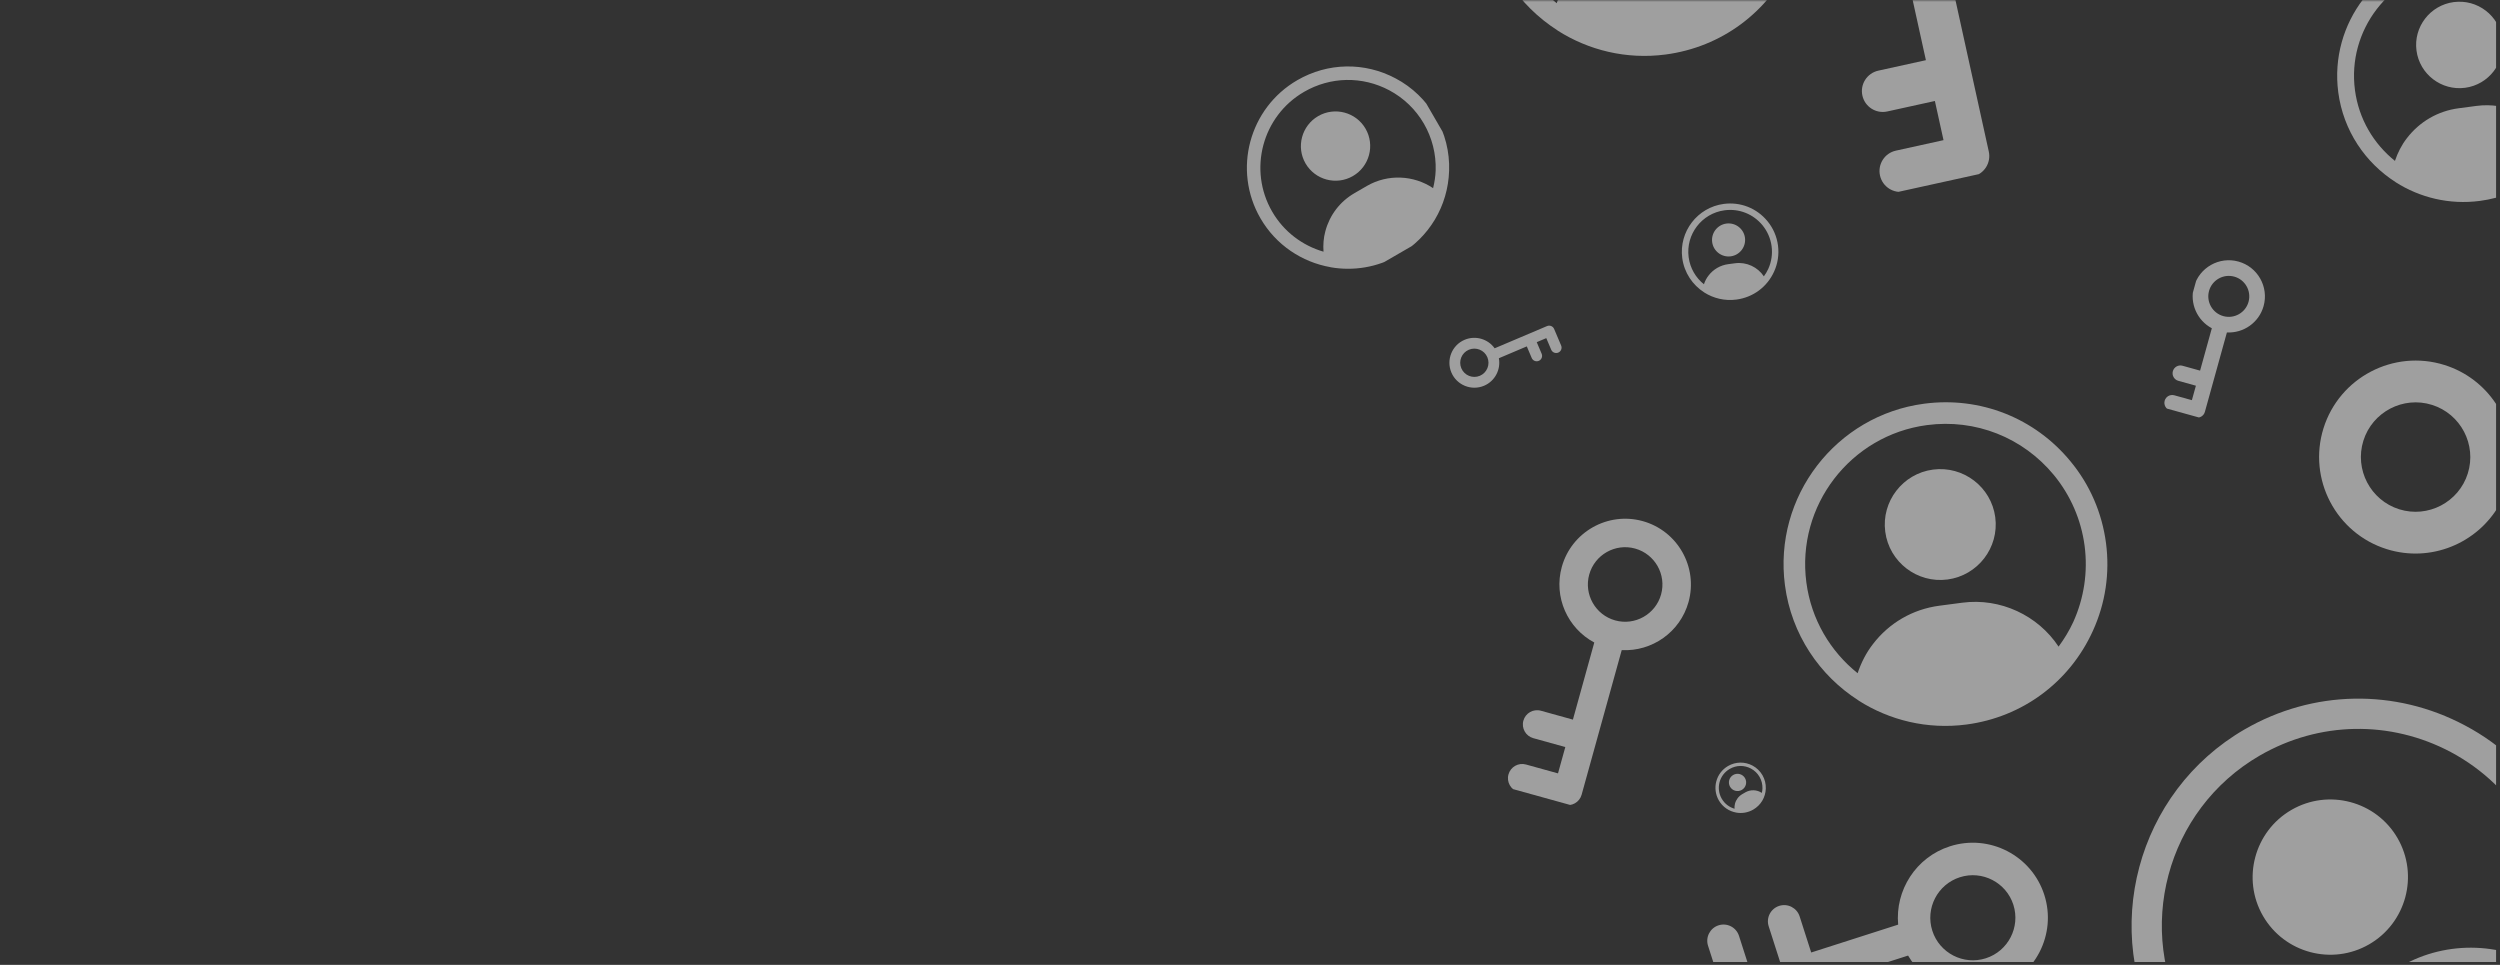 <svg xmlns="http://www.w3.org/2000/svg" xmlns:xlink="http://www.w3.org/1999/xlink" width="868" zoomAndPan="magnify" viewBox="0 0 651 251.25" height="335" preserveAspectRatio="xMidYMid meet" version="1.0"><rect x="0" y="0" width="651" height="251.25" fill="#333333" stroke="none"/><defs><filter x="0%" y="0%" width="100%" height="100%" id="82b71cf51a"><feColorMatrix values="0 0 0 0 1 0 0 0 0 1 0 0 0 0 1 0 0 0 1 0" color-interpolation-filters="sRGB"/></filter><mask id="32c1910eaf"><g filter="url(#82b71cf51a)"><rect x="-65.1" width="781.2" fill="#000000" y="-25.125" height="301.5" fill-opacity="0.53"/></g></mask><clipPath id="e988fb229b"><path d="M 24 22 L 43 22 L 43 41 L 24 41 Z M 24 22 " clip-rule="nonzero"/></clipPath><clipPath id="8c02667d51"><path d="M 1.023 27.055 L 46.324 0.828 L 72.551 46.129 L 27.25 72.355 Z M 1.023 27.055 " clip-rule="nonzero"/></clipPath><clipPath id="8d6cf93e51"><path d="M 1.023 27.055 L 46.324 0.828 L 72.551 46.129 L 27.25 72.355 Z M 1.023 27.055 " clip-rule="nonzero"/></clipPath><clipPath id="11d07931fd"><path d="M 10 10 L 64 10 L 64 63 L 10 63 Z M 10 10 " clip-rule="nonzero"/></clipPath><clipPath id="a8cc6c28f9"><path d="M 1.023 27.055 L 46.324 0.828 L 72.551 46.129 L 27.25 72.355 Z M 1.023 27.055 " clip-rule="nonzero"/></clipPath><clipPath id="386c033335"><path d="M 1.023 27.055 L 46.324 0.828 L 72.551 46.129 L 27.25 72.355 Z M 1.023 27.055 " clip-rule="nonzero"/></clipPath><clipPath id="151128d7ee"><rect x="0" width="74" y="0" height="73"/></clipPath><mask id="7e479f6aac"><g filter="url(#82b71cf51a)"><rect x="-65.1" width="781.2" fill="#000000" y="-25.125" height="301.5" fill-opacity="0.53"/></g></mask><clipPath id="727392293d"><path d="M 3 5 L 33 5 L 33 22 L 3 22 Z M 3 5 " clip-rule="nonzero"/></clipPath><clipPath id="3c0151bc2c"><path d="M 1.402 12.016 L 28.25 0.629 L 33.508 13.02 L 6.656 24.406 Z M 1.402 12.016 " clip-rule="nonzero"/></clipPath><clipPath id="3d054e5897"><path d="M 1.402 12.016 L 28.25 0.629 L 33.508 13.02 L 6.656 24.406 Z M 1.402 12.016 " clip-rule="nonzero"/></clipPath><clipPath id="1293fa4e4c"><rect x="0" width="34" y="0" height="25"/></clipPath><clipPath id="bcea90d1c2"><path d="M 533 160 L 650.031 160 L 650.031 250.504 L 533 250.504 Z M 533 160 " clip-rule="nonzero"/></clipPath><mask id="fcadcdf14d"><g filter="url(#82b71cf51a)"><rect x="-65.1" width="781.2" fill="#000000" y="-25.125" height="301.5" fill-opacity="0.53"/></g></mask><clipPath id="db9272c208"><path d="M 53 48 L 95 48 L 95 89 L 53 89 Z M 53 48 " clip-rule="nonzero"/></clipPath><clipPath id="8a38170a51"><path d="M 0.402 59.469 L 102.652 0.273 L 161.848 102.52 L 59.602 161.715 Z M 0.402 59.469 " clip-rule="nonzero"/></clipPath><clipPath id="5d398d669d"><path d="M 0.402 59.469 L 102.652 0.273 L 161.848 102.52 L 59.602 161.715 Z M 0.402 59.469 " clip-rule="nonzero"/></clipPath><clipPath id="3e1f3caeed"><path d="M 22 21 L 117.031 21 L 117.031 90.504 L 22 90.504 Z M 22 21 " clip-rule="nonzero"/></clipPath><clipPath id="ea8dbef8bd"><path d="M 0.402 59.469 L 102.652 0.273 L 161.848 102.52 L 59.602 161.715 Z M 0.402 59.469 " clip-rule="nonzero"/></clipPath><clipPath id="399b8dfd82"><path d="M 0.402 59.469 L 102.652 0.273 L 161.848 102.52 L 59.602 161.715 Z M 0.402 59.469 " clip-rule="nonzero"/></clipPath><clipPath id="a445c6037e"><rect x="0" width="118" y="0" height="91"/></clipPath><mask id="9d6c93e7fd"><g filter="url(#82b71cf51a)"><rect x="-65.1" width="781.2" fill="#000000" y="-25.125" height="301.5" fill-opacity="0.53"/></g></mask><clipPath id="7773c3527a"><path d="M 2 6 L 51 6 L 51 81 L 2 81 Z M 2 6 " clip-rule="nonzero"/></clipPath><clipPath id="8038f548e7"><path d="M 54.289 11.281 L 33.906 84.777 L 0.758 75.586 L 21.141 2.086 Z M 54.289 11.281 " clip-rule="nonzero"/></clipPath><clipPath id="140a7de9a9"><path d="M 54.289 11.281 L 33.906 84.777 L 0.758 75.586 L 21.141 2.086 Z M 54.289 11.281 " clip-rule="nonzero"/></clipPath><clipPath id="fcc2bf60cb"><rect x="0" width="55" y="0" height="87"/></clipPath><mask id="1317038225"><g filter="url(#82b71cf51a)"><rect x="-65.1" width="781.2" fill="#000000" y="-25.125" height="301.5" fill-opacity="0.53"/></g></mask><clipPath id="0ea42d51bd"><path d="M 9 7 L 19 7 L 19 16 L 9 16 Z M 9 7 " clip-rule="nonzero"/></clipPath><clipPath id="d72401396e"><path d="M 0.418 3.73 L 25.625 0.41 L 28.945 25.613 L 3.738 28.938 Z M 0.418 3.73 " clip-rule="nonzero"/></clipPath><clipPath id="7e5af9abfa"><path d="M 0.418 3.73 L 25.625 0.41 L 28.945 25.613 L 3.738 28.938 Z M 0.418 3.73 " clip-rule="nonzero"/></clipPath><clipPath id="ba11c0db09"><path d="M 1 1 L 28 1 L 28 28 L 1 28 Z M 1 1 " clip-rule="nonzero"/></clipPath><clipPath id="dc02048a3b"><path d="M 0.418 3.73 L 25.625 0.41 L 28.945 25.613 L 3.738 28.938 Z M 0.418 3.73 " clip-rule="nonzero"/></clipPath><clipPath id="0c60aee0c3"><path d="M 0.418 3.73 L 25.625 0.41 L 28.945 25.613 L 3.738 28.938 Z M 0.418 3.73 " clip-rule="nonzero"/></clipPath><clipPath id="f673d02351"><rect x="0" width="29" y="0" height="29"/></clipPath><clipPath id="c8abe9ca99"><path d="M 604 0 L 650.031 0 L 650.031 57 L 604 57 Z M 604 0 " clip-rule="nonzero"/></clipPath><mask id="cc99c635df"><g filter="url(#82b71cf51a)"><rect x="-65.1" width="781.2" fill="#000000" y="-25.125" height="301.5" fill-opacity="0.53"/></g></mask><clipPath id="90ef553c33"><path d="M 25 0 L 46.031 0 L 46.031 23 L 25 23 Z M 25 0 " clip-rule="nonzero"/></clipPath><clipPath id="8d76139eee"><path d="M 0.586 -8.57 L 65.824 -17.172 L 74.426 48.066 L 9.188 56.668 Z M 0.586 -8.57 " clip-rule="nonzero"/></clipPath><clipPath id="635ed926f3"><path d="M 0.586 -8.57 L 65.824 -17.172 L 74.426 48.066 L 9.188 56.668 Z M 0.586 -8.57 " clip-rule="nonzero"/></clipPath><clipPath id="c2d6fe7ece"><path d="M 4 0 L 46.031 0 L 46.031 53 L 4 53 Z M 4 0 " clip-rule="nonzero"/></clipPath><clipPath id="1182be93e3"><path d="M 0.586 -8.57 L 65.824 -17.172 L 74.426 48.066 L 9.188 56.668 Z M 0.586 -8.57 " clip-rule="nonzero"/></clipPath><clipPath id="82ecbf2f23"><path d="M 0.586 -8.57 L 65.824 -17.172 L 74.426 48.066 L 9.188 56.668 Z M 0.586 -8.57 " clip-rule="nonzero"/></clipPath><clipPath id="5903e643a3"><rect x="0" width="47" y="0" height="57"/></clipPath><mask id="18436114b2"><g filter="url(#82b71cf51a)"><rect x="-65.1" width="781.2" fill="#000000" y="-25.125" height="301.5" fill-opacity="0.53"/></g></mask><clipPath id="5da35938a9"><path d="M 5 0 L 57 0 L 57 50 L 5 50 Z M 5 0 " clip-rule="nonzero"/></clipPath><clipPath id="effa732505"><path d="M 50.145 -69.25 L 74.258 40.293 L 24.598 51.223 L 0.484 -58.32 Z M 50.145 -69.25 " clip-rule="nonzero"/></clipPath><clipPath id="9282a20265"><path d="M 50.145 -69.25 L 74.258 40.293 L 24.598 51.223 L 0.484 -58.32 Z M 50.145 -69.25 " clip-rule="nonzero"/></clipPath><clipPath id="f9135d82b7"><rect x="0" width="76" y="0" height="54"/></clipPath><clipPath id="f28b581aa8"><path d="M 441 213 L 540 213 L 540 250.504 L 441 250.504 Z M 441 213 " clip-rule="nonzero"/></clipPath><mask id="e9639670bd"><g filter="url(#82b71cf51a)"><rect x="-65.1" width="781.2" fill="#000000" y="-25.125" height="301.5" fill-opacity="0.53"/></g></mask><clipPath id="7b6e28506e"><path d="M 3 6 L 93 6 L 93 37.504 L 3 37.504 Z M 3 6 " clip-rule="nonzero"/></clipPath><clipPath id="ce0945499a"><path d="M 97.309 38.656 L 13.992 65.355 L 1.898 27.613 L 85.215 0.914 Z M 97.309 38.656 " clip-rule="nonzero"/></clipPath><clipPath id="91dec84299"><path d="M 97.309 38.656 L 13.992 65.355 L 1.898 27.613 L 85.215 0.914 Z M 97.309 38.656 " clip-rule="nonzero"/></clipPath><clipPath id="0a3abd8b21"><rect x="0" width="99" y="0" height="38"/></clipPath><mask id="26ac6560d3"><g filter="url(#82b71cf51a)"><rect x="-65.1" width="781.2" fill="#000000" y="-25.125" height="301.5" fill-opacity="0.53"/></g></mask><clipPath id="0d6bdec6d1"><path d="M 31 23 L 61 23 L 61 53 L 31 53 Z M 31 23 " clip-rule="nonzero"/></clipPath><clipPath id="6a35734a6d"><path d="M 0.289 11.598 L 84.062 0.555 L 95.105 84.328 L 11.332 95.371 Z M 0.289 11.598 " clip-rule="nonzero"/></clipPath><clipPath id="0949a44e91"><path d="M 0.289 11.598 L 84.062 0.555 L 95.105 84.328 L 11.332 95.371 Z M 0.289 11.598 " clip-rule="nonzero"/></clipPath><clipPath id="19bfd784da"><path d="M 5 5 L 90 5 L 90 91 L 5 91 Z M 5 5 " clip-rule="nonzero"/></clipPath><clipPath id="29a9bc6d01"><path d="M 0.289 11.598 L 84.062 0.555 L 95.105 84.328 L 11.332 95.371 Z M 0.289 11.598 " clip-rule="nonzero"/></clipPath><clipPath id="063da7e030"><path d="M 0.289 11.598 L 84.062 0.555 L 95.105 84.328 L 11.332 95.371 Z M 0.289 11.598 " clip-rule="nonzero"/></clipPath><clipPath id="762bc97214"><rect x="0" width="95" y="0" height="96"/></clipPath><mask id="2878fb6472"><g filter="url(#82b71cf51a)"><rect x="-65.1" width="781.2" fill="#000000" y="-25.125" height="301.5" fill-opacity="0.53"/></g></mask><clipPath id="518f4f1685"><path d="M 6 6 L 11 6 L 11 11 L 6 11 Z M 6 6 " clip-rule="nonzero"/></clipPath><clipPath id="e0583fad56"><path d="M 0.297 7.754 L 11.945 1.008 L 18.691 12.656 L 7.043 19.402 Z M 0.297 7.754 " clip-rule="nonzero"/></clipPath><clipPath id="0fd973375e"><path d="M 0.297 7.754 L 11.945 1.008 L 18.691 12.656 L 7.043 19.402 Z M 0.297 7.754 " clip-rule="nonzero"/></clipPath><clipPath id="6947abbfaa"><path d="M 2 3 L 16 3 L 16 17 L 2 17 Z M 2 3 " clip-rule="nonzero"/></clipPath><clipPath id="1560bd30a9"><path d="M 0.297 7.754 L 11.945 1.008 L 18.691 12.656 L 7.043 19.402 Z M 0.297 7.754 " clip-rule="nonzero"/></clipPath><clipPath id="7e2a0a3b09"><path d="M 0.297 7.754 L 11.945 1.008 L 18.691 12.656 L 7.043 19.402 Z M 0.297 7.754 " clip-rule="nonzero"/></clipPath><clipPath id="c43c7cdaf6"><rect x="0" width="19" y="0" height="20"/></clipPath><mask id="888bf30e96"><g filter="url(#82b71cf51a)"><rect x="-65.1" width="781.2" fill="#000000" y="-25.125" height="301.5" fill-opacity="0.53"/></g></mask><clipPath id="220742331d"><path d="M 1 3 L 28 3 L 28 45 L 1 45 Z M 1 3 " clip-rule="nonzero"/></clipPath><clipPath id="4c3d6d1155"><path d="M 29.969 6.625 L 18.777 46.977 L 0.762 41.98 L 11.953 1.629 Z M 29.969 6.625 " clip-rule="nonzero"/></clipPath><clipPath id="8dccd7b437"><path d="M 29.969 6.625 L 18.777 46.977 L 0.762 41.98 L 11.953 1.629 Z M 29.969 6.625 " clip-rule="nonzero"/></clipPath><clipPath id="ce9e6c87e6"><rect x="0" width="31" y="0" height="48"/></clipPath><clipPath id="fe791b30a8"><path d="M 595 86 L 650.031 86 L 650.031 171 L 595 171 Z M 595 86 " clip-rule="nonzero"/></clipPath><mask id="5b473f0b65"><g filter="url(#82b71cf51a)"><rect x="-65.1" width="781.2" fill="#000000" y="-25.125" height="301.5" fill-opacity="0.53"/></g></mask><clipPath id="3319008dc7"><path d="M 8 7 L 55.031 7 L 55.031 81 L 8 81 Z M 8 7 " clip-rule="nonzero"/></clipPath><clipPath id="1143427fcb"><path d="M 17.57 1.496 L 124.602 35.043 L 109.395 83.562 L 2.363 50.016 Z M 17.57 1.496 " clip-rule="nonzero"/></clipPath><clipPath id="f188a07aa1"><path d="M 17.57 1.496 L 124.602 35.043 L 109.395 83.562 L 2.363 50.016 Z M 17.57 1.496 " clip-rule="nonzero"/></clipPath><clipPath id="089a2de667"><rect x="0" width="56" y="0" height="85"/></clipPath><mask id="2214d36837"><g filter="url(#82b71cf51a)"><rect x="-65.1" width="781.2" fill="#000000" y="-25.125" height="301.5" fill-opacity="0.53"/></g></mask><clipPath id="2182e7983a"><path d="M 6 0 L 91 0 L 91 15 L 6 15 Z M 6 0 " clip-rule="nonzero"/></clipPath><clipPath id="b59b18ab12"><path d="M 0.934 -63.871 L 84.703 -74.914 L 95.746 8.859 L 11.973 19.902 Z M 0.934 -63.871 " clip-rule="nonzero"/></clipPath><clipPath id="619362b693"><path d="M 0.934 -63.871 L 84.703 -74.914 L 95.746 8.859 L 11.973 19.902 Z M 0.934 -63.871 " clip-rule="nonzero"/></clipPath><clipPath id="1251189fea"><rect x="0" width="96" y="0" height="20"/></clipPath></defs><g mask="url(#32c1910eaf)"><g transform="matrix(1, 0, 0, 1, 314, 7)"><g clip-path="url(#151128d7ee)"><g clip-path="url(#e988fb229b)"><g clip-path="url(#8c02667d51)"><g clip-path="url(#8d6cf93e51)"><path fill="#ffffff" d="M 29.258 23.23 C 24.953 25.723 23.469 31.25 25.957 35.555 C 28.457 39.871 33.992 41.336 38.297 38.844 C 42.598 36.352 44.086 30.824 41.586 26.508 C 39.094 22.203 33.559 20.742 29.258 23.23 Z M 29.258 23.23 " fill-opacity="1" fill-rule="nonzero"/></g></g></g><g clip-path="url(#11d07931fd)"><g clip-path="url(#a8cc6c28f9)"><g clip-path="url(#386c033335)"><path fill="#ffffff" d="M 23.82 13.879 C 11.266 21.145 6.949 37.285 14.227 49.855 C 18.273 56.848 25.078 61.27 32.469 62.574 C 32.469 62.574 32.469 62.574 32.477 62.59 C 38.371 63.621 44.641 62.672 50.203 59.449 C 58.141 54.855 63.051 46.652 63.348 37.492 C 63.52 32.562 62.301 27.727 59.828 23.453 C 57.355 19.184 53.758 15.703 49.41 13.41 C 41.312 9.105 31.754 9.281 23.82 13.879 Z M 59.848 37.367 C 59.793 38.961 59.543 40.484 59.18 41.996 C 54.121 38.59 47.383 38.27 41.953 41.414 L 38.703 43.297 C 34.93 45.48 32.242 49.004 31.125 53.203 C 30.648 54.941 30.516 56.742 30.641 58.539 C 25.199 56.961 20.328 53.387 17.266 48.094 C 10.965 37.211 14.695 23.219 25.582 16.918 C 32.465 12.93 40.746 12.785 47.773 16.512 C 51.531 18.516 54.652 21.52 56.789 25.215 C 58.926 28.906 59.98 33.109 59.848 37.367 Z M 59.848 37.367 " fill-opacity="1" fill-rule="nonzero"/></g></g></g></g></g></g><g mask="url(#7e479f6aac)"><g transform="matrix(1, 0, 0, 1, 374, 79)"><g clip-path="url(#1293fa4e4c)"><g clip-path="url(#727392293d)"><g clip-path="url(#3c0151bc2c)"><g clip-path="url(#3d054e5897)"><path fill="#ffffff" d="M 28.848 5.91 L 15.207 11.695 C 13.477 9.273 10.238 8.277 7.383 9.484 C 4.086 10.883 2.543 14.703 3.941 18 C 5.34 21.297 9.16 22.844 12.457 21.445 C 15.309 20.234 16.844 17.215 16.305 14.285 L 23.578 11.199 L 24.859 14.219 C 25.164 14.934 25.988 15.27 26.703 14.965 C 27.418 14.664 27.75 13.836 27.449 13.121 L 26.168 10.102 L 28.652 9.047 L 29.934 12.07 C 30.238 12.785 31.062 13.117 31.777 12.812 C 32.492 12.512 32.824 11.688 32.523 10.973 L 30.691 6.656 C 30.391 5.941 29.562 5.609 28.848 5.91 Z M 11.359 18.855 C 9.488 19.648 7.324 18.773 6.531 16.902 C 5.738 15.031 6.613 12.867 8.48 12.074 C 10.352 11.281 12.52 12.156 13.309 14.027 C 14.102 15.898 13.227 18.062 11.359 18.855 Z M 11.359 18.855 " fill-opacity="1" fill-rule="nonzero"/></g></g></g></g></g></g><g clip-path="url(#bcea90d1c2)"><g mask="url(#fcadcdf14d)"><g transform="matrix(1, 0, 0, 1, 533, 160)"><g clip-path="url(#a445c6037e)"><g clip-path="url(#db9272c208)"><g clip-path="url(#8a38170a51)"><g clip-path="url(#5d398d669d)"><path fill="#ffffff" d="M 63.684 50.902 C 54.043 56.484 50.707 68.879 56.289 78.52 C 61.891 88.195 74.301 91.477 83.941 85.895 C 93.586 80.312 96.918 67.918 91.316 58.242 C 85.734 48.598 73.324 45.32 63.684 50.902 Z M 63.684 50.902 " fill-opacity="1" fill-rule="nonzero"/></g></g></g><g clip-path="url(#3e1f3caeed)"><g clip-path="url(#ea8dbef8bd)"><g clip-path="url(#399b8dfd82)"><path fill="#ffffff" d="M 51.496 29.934 C 23.355 46.227 13.68 82.398 29.992 110.578 C 39.066 126.25 54.316 136.164 70.883 139.086 C 70.883 139.086 70.883 139.086 70.902 139.121 C 84.113 141.434 98.168 139.301 110.637 132.082 C 128.422 121.785 139.434 103.398 140.098 82.863 C 140.48 71.812 137.754 60.973 132.211 51.398 C 126.668 41.824 118.605 34.027 108.852 28.891 C 90.711 19.242 69.285 19.637 51.496 29.934 Z M 132.25 82.582 C 132.133 86.156 131.566 89.574 130.75 92.961 C 119.418 85.328 104.309 84.613 92.145 91.656 L 84.852 95.875 C 76.402 100.77 70.379 108.668 67.867 118.082 C 66.801 121.977 66.5 126.016 66.781 130.039 C 54.59 126.5 43.672 118.488 36.809 106.633 C 22.684 82.234 31.047 50.871 55.441 36.746 C 70.879 27.812 89.434 27.488 105.188 35.836 C 113.609 40.332 120.602 47.062 125.395 55.344 C 130.188 63.625 132.547 73.039 132.25 82.582 Z M 132.25 82.582 " fill-opacity="1" fill-rule="nonzero"/></g></g></g></g></g></g></g><g mask="url(#9d6c93e7fd)"><g transform="matrix(1, 0, 0, 1, 390, 129)"><g clip-path="url(#fcc2bf60cb)"><g clip-path="url(#7773c3527a)"><g clip-path="url(#8038f548e7)"><g clip-path="url(#140a7de9a9)"><path fill="#ffffff" d="M 21.855 77.941 L 32.297 40.289 C 40.137 40.699 47.508 35.645 49.691 27.773 C 52.215 18.676 46.863 9.223 37.766 6.699 C 28.668 4.176 19.215 9.523 16.691 18.621 C 14.508 26.492 18.223 34.621 25.152 38.309 L 19.586 58.387 L 11.25 56.074 C 9.277 55.527 7.234 56.684 6.688 58.656 C 6.141 60.629 7.297 62.672 9.27 63.219 L 17.605 65.531 L 15.703 72.387 L 7.367 70.078 C 5.395 69.527 3.352 70.688 2.805 72.656 C 2.258 74.629 3.41 76.672 5.387 77.223 L 17.293 80.523 C 19.266 81.07 21.309 79.914 21.855 77.941 Z M 23.836 20.605 C 25.266 15.445 30.625 12.41 35.785 13.844 C 40.945 15.273 43.977 20.637 42.547 25.793 C 41.117 30.953 35.754 33.984 30.598 32.555 C 25.438 31.125 22.402 25.762 23.836 20.605 Z M 23.836 20.605 " fill-opacity="1" fill-rule="nonzero"/></g></g></g></g></g></g><g mask="url(#1317038225)"><g transform="matrix(1, 0, 0, 1, 436, 51)"><g clip-path="url(#f673d02351)"><g clip-path="url(#0ea42d51bd)"><g clip-path="url(#d72401396e)"><g clip-path="url(#7e5af9abfa)"><path fill="#ffffff" d="M 13.559 7.215 C 11.207 7.523 9.539 9.688 9.848 12.039 C 10.16 14.402 12.332 16.059 14.684 15.75 C 17.035 15.438 18.699 13.273 18.391 10.914 C 18.078 8.562 15.91 6.906 13.559 7.215 Z M 13.559 7.215 " fill-opacity="1" fill-rule="nonzero"/></g></g></g><g clip-path="url(#ba11c0db09)"><g clip-path="url(#dc02048a3b)"><g clip-path="url(#0c60aee0c3)"><path fill="#ffffff" d="M 12.875 2.098 C 6.012 3.004 1.156 9.324 2.059 16.195 C 2.562 20.016 4.754 23.211 7.77 25.141 C 7.77 25.141 7.77 25.141 7.77 25.148 C 10.18 26.68 13.117 27.41 16.156 27.008 C 20.496 26.438 24.16 23.723 25.969 19.738 C 26.945 17.598 27.297 15.246 26.988 12.91 C 26.68 10.574 25.73 8.383 24.234 6.578 C 21.457 3.199 17.211 1.527 12.875 2.098 Z M 24.449 19.043 C 24.133 19.734 23.742 20.363 23.309 20.961 C 21.703 18.535 18.789 17.16 15.824 17.551 L 14.047 17.785 C 11.984 18.059 10.156 19.117 8.895 20.766 C 8.363 21.441 7.977 22.211 7.703 23.027 C 5.594 21.336 4.102 18.867 3.723 15.977 C 2.938 10.027 7.145 4.543 13.094 3.758 C 16.855 3.262 20.531 4.715 22.945 7.645 C 24.234 9.215 25.059 11.109 25.328 13.129 C 25.594 15.148 25.289 17.191 24.449 19.043 Z M 24.449 19.043 " fill-opacity="1" fill-rule="nonzero"/></g></g></g></g></g></g><g clip-path="url(#c8abe9ca99)"><g mask="url(#cc99c635df)"><g transform="matrix(1, 0, 0, 1, 604, -0)"><g clip-path="url(#5903e643a3)"><g clip-path="url(#90ef553c33)"><g clip-path="url(#8d76139eee)"><g clip-path="url(#635ed926f3)"><path fill="#ffffff" d="M 34.957 0.543 C 28.805 1.352 24.445 7.012 25.254 13.164 C 26.066 19.336 31.746 23.672 37.898 22.863 C 44.051 22.051 48.41 16.391 47.598 10.219 C 46.789 4.066 41.109 -0.27 34.957 0.543 Z M 34.957 0.543 " fill-opacity="1" fill-rule="nonzero"/></g></g></g><g clip-path="url(#c2d6fe7ece)"><g clip-path="url(#1182be93e3)"><g clip-path="url(#82ecbf2f23)"><path fill="#ffffff" d="M 33.172 -12.844 C 15.219 -10.477 2.516 6.055 4.883 24.031 C 6.203 34.027 11.926 42.383 19.82 47.426 C 19.82 47.426 19.82 47.426 19.824 47.445 C 26.125 51.457 33.805 53.363 41.758 52.316 C 53.105 50.82 62.695 43.719 67.426 33.301 C 69.98 27.699 70.895 21.543 70.09 15.434 C 69.285 9.328 66.805 3.598 62.887 -1.129 C 55.617 -9.965 44.516 -14.34 33.172 -12.844 Z M 63.445 31.48 C 62.625 33.293 61.602 34.93 60.461 36.496 C 56.262 30.148 48.645 26.555 40.887 27.578 L 36.234 28.191 C 30.844 28.902 26.059 31.676 22.758 35.98 C 21.375 37.754 20.359 39.77 19.645 41.898 C 14.129 37.473 10.227 31.02 9.23 23.457 C 7.18 7.895 18.18 -6.445 33.742 -8.496 C 43.59 -9.797 53.199 -6 59.516 1.66 C 62.887 5.77 65.047 10.727 65.742 16.008 C 66.438 21.289 65.641 26.637 63.445 31.48 Z M 63.445 31.48 " fill-opacity="1" fill-rule="nonzero"/></g></g></g></g></g></g></g><g mask="url(#18436114b2)"><g transform="matrix(1, 0, 0, 1, 464, -0)"><g clip-path="url(#f9135d82b7)"><g clip-path="url(#5da35938a9)"><g clip-path="url(#effa732505)"><g clip-path="url(#9282a20265)"><path fill="#ffffff" d="M 53.883 39.469 L 41.555 -16.527 C 52.004 -21.383 58.09 -33 55.512 -44.703 C 52.535 -58.234 39.102 -66.82 25.57 -63.84 C 12.039 -60.863 3.457 -47.43 6.434 -33.898 C 9.012 -22.195 19.414 -14.207 30.93 -14.188 L 37.504 15.672 L 25.109 18.398 C 22.176 19.047 20.32 21.949 20.965 24.883 C 21.609 27.816 24.512 29.672 27.449 29.023 L 39.844 26.297 L 42.09 36.496 L 29.691 39.227 C 26.758 39.871 24.902 42.773 25.551 45.707 C 26.195 48.641 29.098 50.496 32.031 49.852 L 49.742 45.953 C 52.676 45.305 54.527 42.402 53.883 39.469 Z M 17.059 -36.238 C 15.371 -43.91 20.238 -51.527 27.91 -53.215 C 35.582 -54.906 43.199 -50.035 44.887 -42.363 C 46.578 -34.695 41.711 -27.078 34.035 -25.387 C 26.363 -23.699 18.746 -28.566 17.059 -36.238 Z M 17.059 -36.238 " fill-opacity="1" fill-rule="nonzero"/></g></g></g></g></g></g><g clip-path="url(#f28b581aa8)"><g mask="url(#e9639670bd)"><g transform="matrix(1, 0, 0, 1, 441, 213)"><g clip-path="url(#0a3abd8b21)"><g clip-path="url(#7b6e28506e)"><g clip-path="url(#ce0945499a)"><g clip-path="url(#91dec84299)"><path fill="#ffffff" d="M 13.398 49.438 L 55.863 35.832 C 60.379 43.566 69.816 47.438 78.691 44.594 C 88.953 41.305 94.625 30.281 91.336 20.02 C 88.051 9.762 77.023 4.086 66.766 7.375 C 57.887 10.219 52.457 18.852 53.281 27.773 L 30.637 35.031 L 27.625 25.629 C 26.91 23.406 24.527 22.18 22.305 22.891 C 20.078 23.605 18.852 25.988 19.566 28.211 L 22.578 37.613 L 14.844 40.09 L 11.832 30.691 C 11.117 28.465 8.734 27.238 6.512 27.953 C 4.289 28.664 3.059 31.047 3.773 33.273 L 8.078 46.703 C 8.789 48.926 11.172 50.152 13.398 49.438 Z M 69.348 15.434 C 75.164 13.566 81.414 16.785 83.281 22.602 C 85.145 28.422 81.926 34.672 76.109 36.535 C 70.293 38.398 64.039 35.184 62.176 29.367 C 60.312 23.547 63.527 17.297 69.348 15.434 Z M 69.348 15.434 " fill-opacity="1" fill-rule="nonzero"/></g></g></g></g></g></g></g><g mask="url(#26ac6560d3)"><g transform="matrix(1, 0, 0, 1, 459, 99)"><g clip-path="url(#762bc97214)"><g clip-path="url(#0d6bdec6d1)"><g clip-path="url(#6a35734a6d)"><g clip-path="url(#0949a44e91)"><path fill="#ffffff" d="M 44.355 23.281 C 36.473 24.32 30.879 31.578 31.918 39.465 C 32.961 47.379 40.242 52.941 48.129 51.902 C 56.016 50.859 61.609 43.602 60.566 35.688 C 59.523 27.805 52.242 22.242 44.355 23.281 Z M 44.355 23.281 " fill-opacity="1" fill-rule="nonzero"/></g></g></g><g clip-path="url(#19bfd784da)"><g clip-path="url(#29a9bc6d01)"><g clip-path="url(#063da7e030)"><path fill="#ffffff" d="M 42.066 6.121 C 19.051 9.152 2.762 30.352 5.801 53.398 C 7.492 66.215 14.828 76.93 24.949 83.391 C 24.949 83.391 24.949 83.391 24.953 83.418 C 33.031 88.562 42.879 91.008 53.078 89.664 C 67.625 87.746 79.918 78.641 85.984 65.281 C 89.262 58.102 90.434 50.207 89.398 42.379 C 88.367 34.547 85.188 27.199 80.164 21.141 C 70.848 9.809 56.613 4.203 42.066 6.121 Z M 80.887 62.949 C 79.828 65.27 78.52 67.371 77.055 69.379 C 71.672 61.242 61.906 56.633 51.961 57.945 L 45.996 58.73 C 39.086 59.641 32.949 63.199 28.715 68.719 C 26.945 70.996 25.641 73.574 24.727 76.305 C 17.656 70.633 12.652 62.359 11.375 52.664 C 8.742 32.711 22.848 14.324 42.801 11.691 C 55.426 10.027 67.746 14.898 75.844 24.715 C 80.168 29.988 82.934 36.34 83.828 43.113 C 84.719 49.883 83.695 56.738 80.887 62.949 Z M 80.887 62.949 " fill-opacity="1" fill-rule="nonzero"/></g></g></g></g></g></g><g mask="url(#2878fb6472)"><g transform="matrix(1, 0, 0, 1, 444, 195)"><g clip-path="url(#c43c7cdaf6)"><g clip-path="url(#518f4f1685)"><g clip-path="url(#e0583fad56)"><g clip-path="url(#0fd973375e)"><path fill="#ffffff" d="M 7.328 6.801 C 6.258 7.422 5.887 8.797 6.508 9.871 C 7.129 10.945 8.508 11.309 9.578 10.688 C 10.648 10.066 11.02 8.691 10.398 7.617 C 9.777 6.547 8.398 6.18 7.328 6.801 Z M 7.328 6.801 " fill-opacity="1" fill-rule="nonzero"/></g></g></g><g clip-path="url(#6947abbfaa)"><g clip-path="url(#1560bd30a9)"><g clip-path="url(#7e2a0a3b09)"><path fill="#ffffff" d="M 5.973 4.473 C 2.848 6.281 1.773 10.301 3.586 13.43 C 4.594 15.172 6.289 16.273 8.129 16.598 C 8.129 16.598 8.129 16.598 8.129 16.602 C 9.598 16.859 11.16 16.621 12.543 15.82 C 14.52 14.676 15.742 12.633 15.816 10.352 C 15.859 9.125 15.555 7.918 14.941 6.855 C 14.324 5.793 13.43 4.926 12.348 4.355 C 10.332 3.285 7.949 3.328 5.973 4.473 Z M 14.945 10.32 C 14.934 10.719 14.871 11.098 14.777 11.473 C 13.52 10.625 11.84 10.547 10.488 11.328 L 9.68 11.797 C 8.742 12.34 8.07 13.219 7.793 14.266 C 7.676 14.695 7.641 15.145 7.672 15.594 C 6.316 15.199 5.105 14.309 4.344 12.992 C 2.773 10.281 3.703 6.797 6.414 5.23 C 8.129 4.234 10.188 4.199 11.938 5.129 C 12.875 5.625 13.652 6.375 14.184 7.293 C 14.715 8.215 14.977 9.262 14.945 10.32 Z M 14.945 10.32 " fill-opacity="1" fill-rule="nonzero"/></g></g></g></g></g></g><g mask="url(#888bf30e96)"><g transform="matrix(1, 0, 0, 1, 562, 64)"><g clip-path="url(#ce9e6c87e6)"><g clip-path="url(#220742331d)"><g clip-path="url(#4c3d6d1155)"><g clip-path="url(#8dccd7b437)"><path fill="#ffffff" d="M 12.148 43.258 L 17.887 22.566 C 22.195 22.793 26.246 20.016 27.445 15.691 C 28.832 10.691 25.891 5.496 20.891 4.109 C 15.891 2.723 10.695 5.66 9.309 10.66 C 8.109 14.984 10.152 19.453 13.961 21.477 L 10.902 32.512 L 6.32 31.238 C 5.238 30.938 4.113 31.574 3.812 32.66 C 3.512 33.742 4.148 34.863 5.23 35.164 L 9.812 36.438 L 8.766 40.203 L 4.188 38.934 C 3.102 38.633 1.98 39.27 1.68 40.352 C 1.379 41.438 2.016 42.559 3.098 42.859 L 9.641 44.676 C 10.727 44.977 11.848 44.34 12.148 43.258 Z M 13.234 11.75 C 14.023 8.914 16.969 7.25 19.805 8.035 C 22.637 8.82 24.305 11.766 23.52 14.602 C 22.73 17.438 19.785 19.102 16.953 18.316 C 14.117 17.531 12.449 14.586 13.234 11.75 Z M 13.234 11.75 " fill-opacity="1" fill-rule="nonzero"/></g></g></g></g></g></g><g clip-path="url(#fe791b30a8)"><g mask="url(#5b473f0b65)"><g transform="matrix(1, 0, 0, 1, 595, 86)"><g clip-path="url(#089a2de667)"><g clip-path="url(#3319008dc7)"><g clip-path="url(#1143427fcb)"><g clip-path="url(#f188a07aa1)"><path fill="#ffffff" d="M 113.758 52.312 L 59.043 35.164 C 60.027 23.684 52.973 12.629 41.535 9.043 C 28.316 4.898 14.188 12.285 10.043 25.504 C 5.902 38.727 13.285 52.855 26.508 56.996 C 37.941 60.582 50.047 55.527 55.789 45.543 L 84.965 54.688 L 81.168 66.801 C 80.27 69.668 81.867 72.719 84.73 73.617 C 87.598 74.516 90.652 72.922 91.551 70.055 L 95.348 57.941 L 105.312 61.066 L 101.516 73.176 C 100.617 76.047 102.215 79.098 105.078 79.996 C 107.945 80.895 111 79.301 111.898 76.43 L 117.32 59.129 C 118.219 56.262 116.621 53.211 113.758 52.312 Z M 29.762 46.617 C 22.266 44.266 18.078 36.258 20.426 28.758 C 22.777 21.262 30.789 17.074 38.281 19.426 C 45.777 21.773 49.965 29.785 47.617 37.281 C 45.266 44.777 37.254 48.965 29.762 46.617 Z M 29.762 46.617 " fill-opacity="1" fill-rule="nonzero"/></g></g></g></g></g></g></g><g mask="url(#2214d36837)"><g transform="matrix(1, 0, 0, 1, 380, -0)"><g clip-path="url(#1251189fea)"><g clip-path="url(#2182e7983a)"><g clip-path="url(#b59b18ab12)"><g clip-path="url(#619362b693)"><path fill="#ffffff" d="M 42.707 -69.352 C 19.691 -66.316 3.402 -45.117 6.441 -22.074 C 8.133 -9.254 15.469 1.461 25.59 7.922 C 25.59 7.922 25.59 7.922 25.594 7.949 C 33.672 13.094 43.52 15.539 53.719 14.195 C 68.266 12.277 80.559 3.172 86.625 -10.188 C 89.902 -17.367 91.074 -25.262 90.039 -33.094 C 89.008 -40.922 85.828 -48.27 80.805 -54.328 C 71.488 -65.66 57.254 -71.27 42.707 -69.352 Z M 81.527 -12.52 C 80.473 -10.199 79.16 -8.098 77.695 -6.09 C 72.312 -14.227 62.547 -18.836 52.602 -17.523 L 46.637 -16.738 C 39.727 -15.828 33.59 -12.27 29.355 -6.75 C 27.586 -4.477 26.281 -1.895 25.367 0.836 C 18.297 -4.84 13.293 -13.109 12.016 -22.809 C 9.387 -42.758 23.488 -61.148 43.441 -63.777 C 56.066 -65.441 68.387 -60.574 76.484 -50.754 C 80.809 -45.484 83.574 -39.129 84.469 -32.355 C 85.359 -25.586 84.336 -18.73 81.527 -12.52 Z M 81.527 -12.52 " fill-opacity="1" fill-rule="nonzero"/></g></g></g></g></g></g></svg>